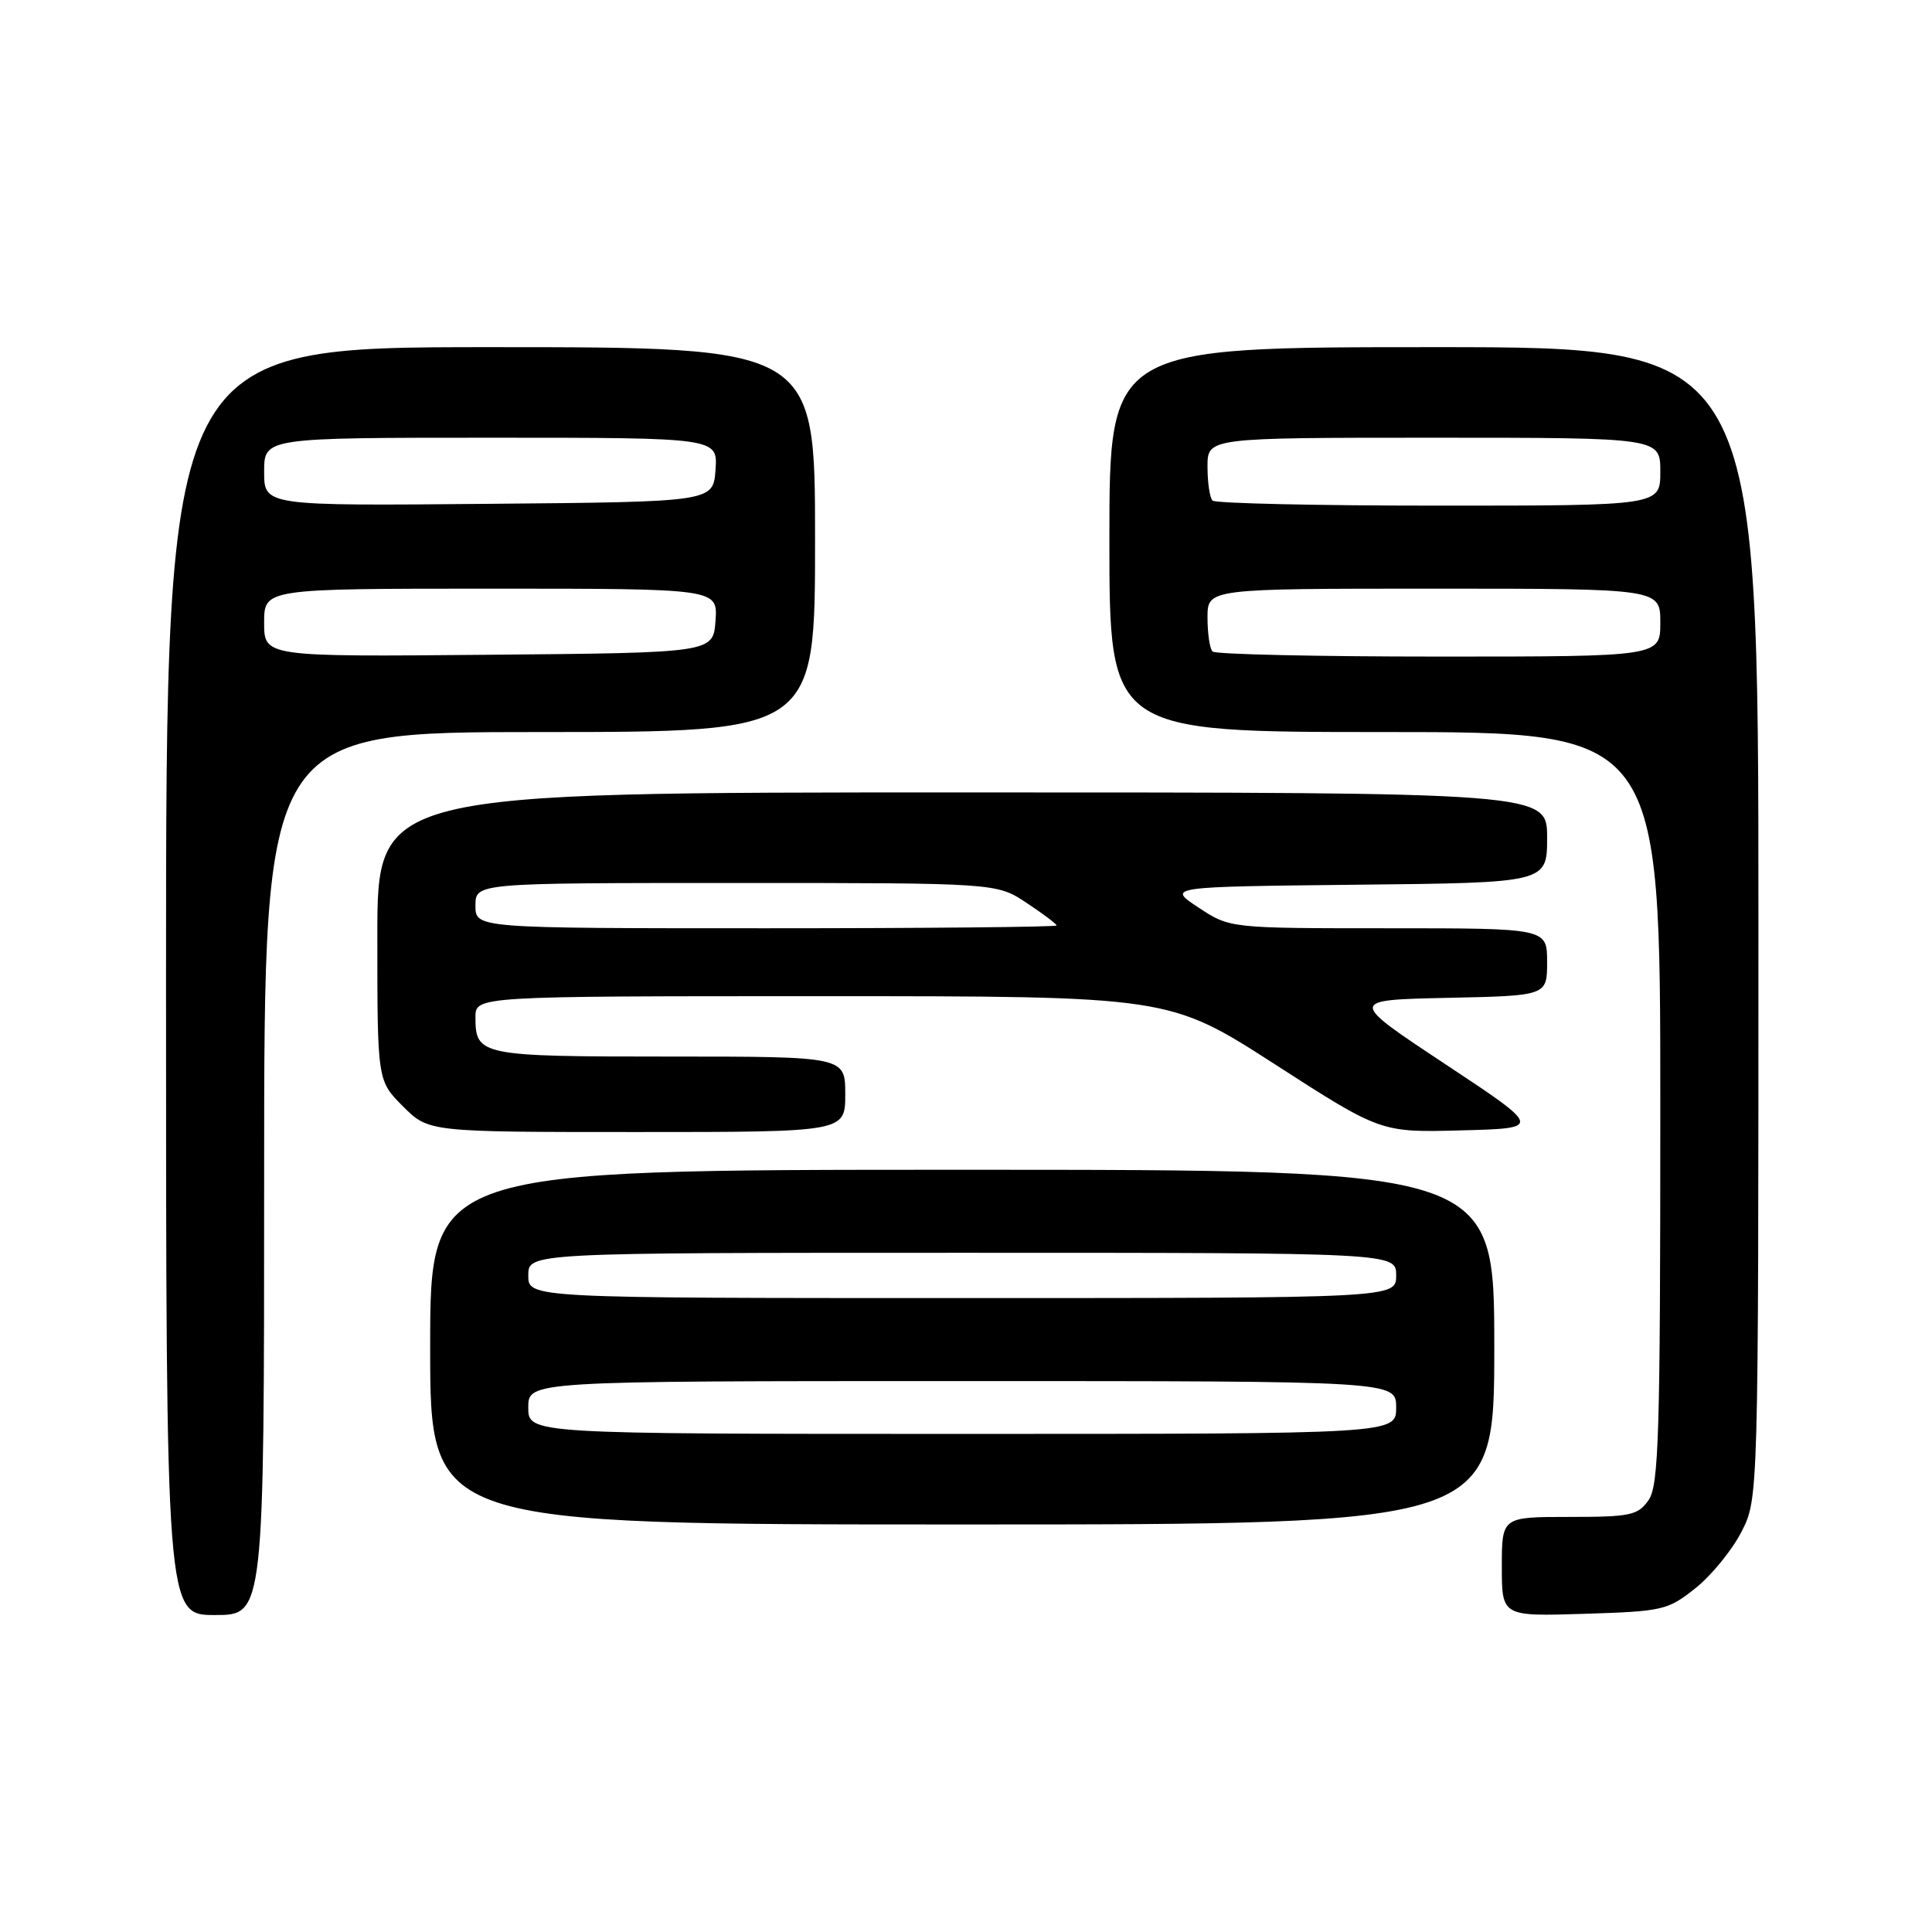 <?xml version="1.0" encoding="UTF-8" standalone="no"?>
<!DOCTYPE svg PUBLIC "-//W3C//DTD SVG 1.1//EN" "http://www.w3.org/Graphics/SVG/1.1/DTD/svg11.dtd" >
<svg xmlns="http://www.w3.org/2000/svg" xmlns:xlink="http://www.w3.org/1999/xlink" version="1.1" viewBox="0 0 256 256">
 <g >
 <path fill="currentColor"
d=" M 35.00 155.50 C 35.00 97.00 35.00 97.00 71.50 97.00 C 108.00 97.00 108.00 97.00 108.00 71.50 C 108.00 46.00 108.00 46.00 65.00 46.00 C 22.00 46.00 22.00 46.00 22.00 130.00 C 22.00 214.00 22.00 214.00 28.50 214.00 C 35.00 214.00 35.00 214.00 35.00 155.50 Z  M 224.66 210.44 C 226.77 208.76 229.51 205.40 230.75 202.98 C 233.00 198.58 233.00 198.58 233.00 122.29 C 233.00 46.00 233.00 46.00 190.00 46.00 C 147.00 46.00 147.00 46.00 147.00 71.50 C 147.00 97.00 147.00 97.00 183.50 97.00 C 220.00 97.00 220.00 97.00 220.00 146.78 C 220.00 190.21 219.80 196.84 218.44 198.78 C 217.03 200.79 216.05 201.00 207.94 201.00 C 199.00 201.00 199.00 201.00 199.00 207.59 C 199.00 214.18 199.00 214.18 209.91 213.84 C 220.34 213.51 220.99 213.37 224.66 210.44 Z  M 198.00 178.50 C 198.00 155.00 198.00 155.00 127.50 155.00 C 57.00 155.00 57.00 155.00 57.00 178.50 C 57.00 202.00 57.00 202.00 127.50 202.00 C 198.00 202.00 198.00 202.00 198.00 178.50 Z  M 112.00 145.00 C 112.00 140.00 112.00 140.00 88.70 140.00 C 63.63 140.00 63.00 139.87 63.00 134.80 C 63.00 132.00 63.00 132.00 108.96 132.00 C 154.91 132.00 154.91 132.00 168.94 141.03 C 182.97 150.07 182.97 150.07 193.66 149.78 C 204.34 149.50 204.34 149.50 191.50 141.00 C 178.66 132.50 178.66 132.50 191.83 132.22 C 205.00 131.94 205.00 131.94 205.00 127.47 C 205.00 123.00 205.00 123.00 183.98 123.00 C 162.96 123.00 162.96 123.00 158.80 120.25 C 154.64 117.50 154.64 117.50 179.82 117.23 C 205.00 116.97 205.00 116.97 205.00 110.98 C 205.00 105.00 205.00 105.00 127.50 105.00 C 50.00 105.00 50.00 105.00 50.00 124.10 C 50.00 143.20 50.00 143.20 53.40 146.60 C 56.80 150.00 56.80 150.00 84.40 150.00 C 112.00 150.00 112.00 150.00 112.00 145.00 Z  M 35.00 82.51 C 35.00 78.00 35.00 78.00 65.06 78.00 C 95.11 78.00 95.11 78.00 94.81 82.25 C 94.50 86.50 94.50 86.50 64.75 86.76 C 35.00 87.03 35.00 87.03 35.00 82.51 Z  M 35.00 62.51 C 35.00 58.00 35.00 58.00 65.06 58.00 C 95.11 58.00 95.11 58.00 94.81 62.25 C 94.50 66.50 94.50 66.50 64.75 66.76 C 35.00 67.03 35.00 67.03 35.00 62.51 Z  M 160.67 86.33 C 160.30 85.97 160.00 83.94 160.00 81.83 C 160.00 78.00 160.00 78.00 190.00 78.00 C 220.00 78.00 220.00 78.00 220.00 82.50 C 220.00 87.00 220.00 87.00 190.67 87.00 C 174.53 87.00 161.03 86.70 160.67 86.33 Z  M 160.67 66.33 C 160.30 65.97 160.00 63.94 160.00 61.83 C 160.00 58.00 160.00 58.00 190.00 58.00 C 220.00 58.00 220.00 58.00 220.00 62.50 C 220.00 67.00 220.00 67.00 190.67 67.00 C 174.53 67.00 161.03 66.70 160.67 66.33 Z  M 70.00 186.50 C 70.00 183.00 70.00 183.00 127.50 183.00 C 185.00 183.00 185.00 183.00 185.00 186.50 C 185.00 190.00 185.00 190.00 127.50 190.00 C 70.00 190.00 70.00 190.00 70.00 186.50 Z  M 70.00 169.00 C 70.00 166.00 70.00 166.00 127.50 166.00 C 185.00 166.00 185.00 166.00 185.00 169.00 C 185.00 172.00 185.00 172.00 127.50 172.00 C 70.00 172.00 70.00 172.00 70.00 169.00 Z  M 63.00 120.00 C 63.00 117.00 63.00 117.00 97.52 117.00 C 132.04 117.00 132.04 117.00 136.02 119.63 C 138.21 121.08 140.00 122.43 140.00 122.63 C 140.00 122.83 122.68 123.00 101.50 123.00 C 63.00 123.00 63.00 123.00 63.00 120.00 Z "/>
</g>
</svg>